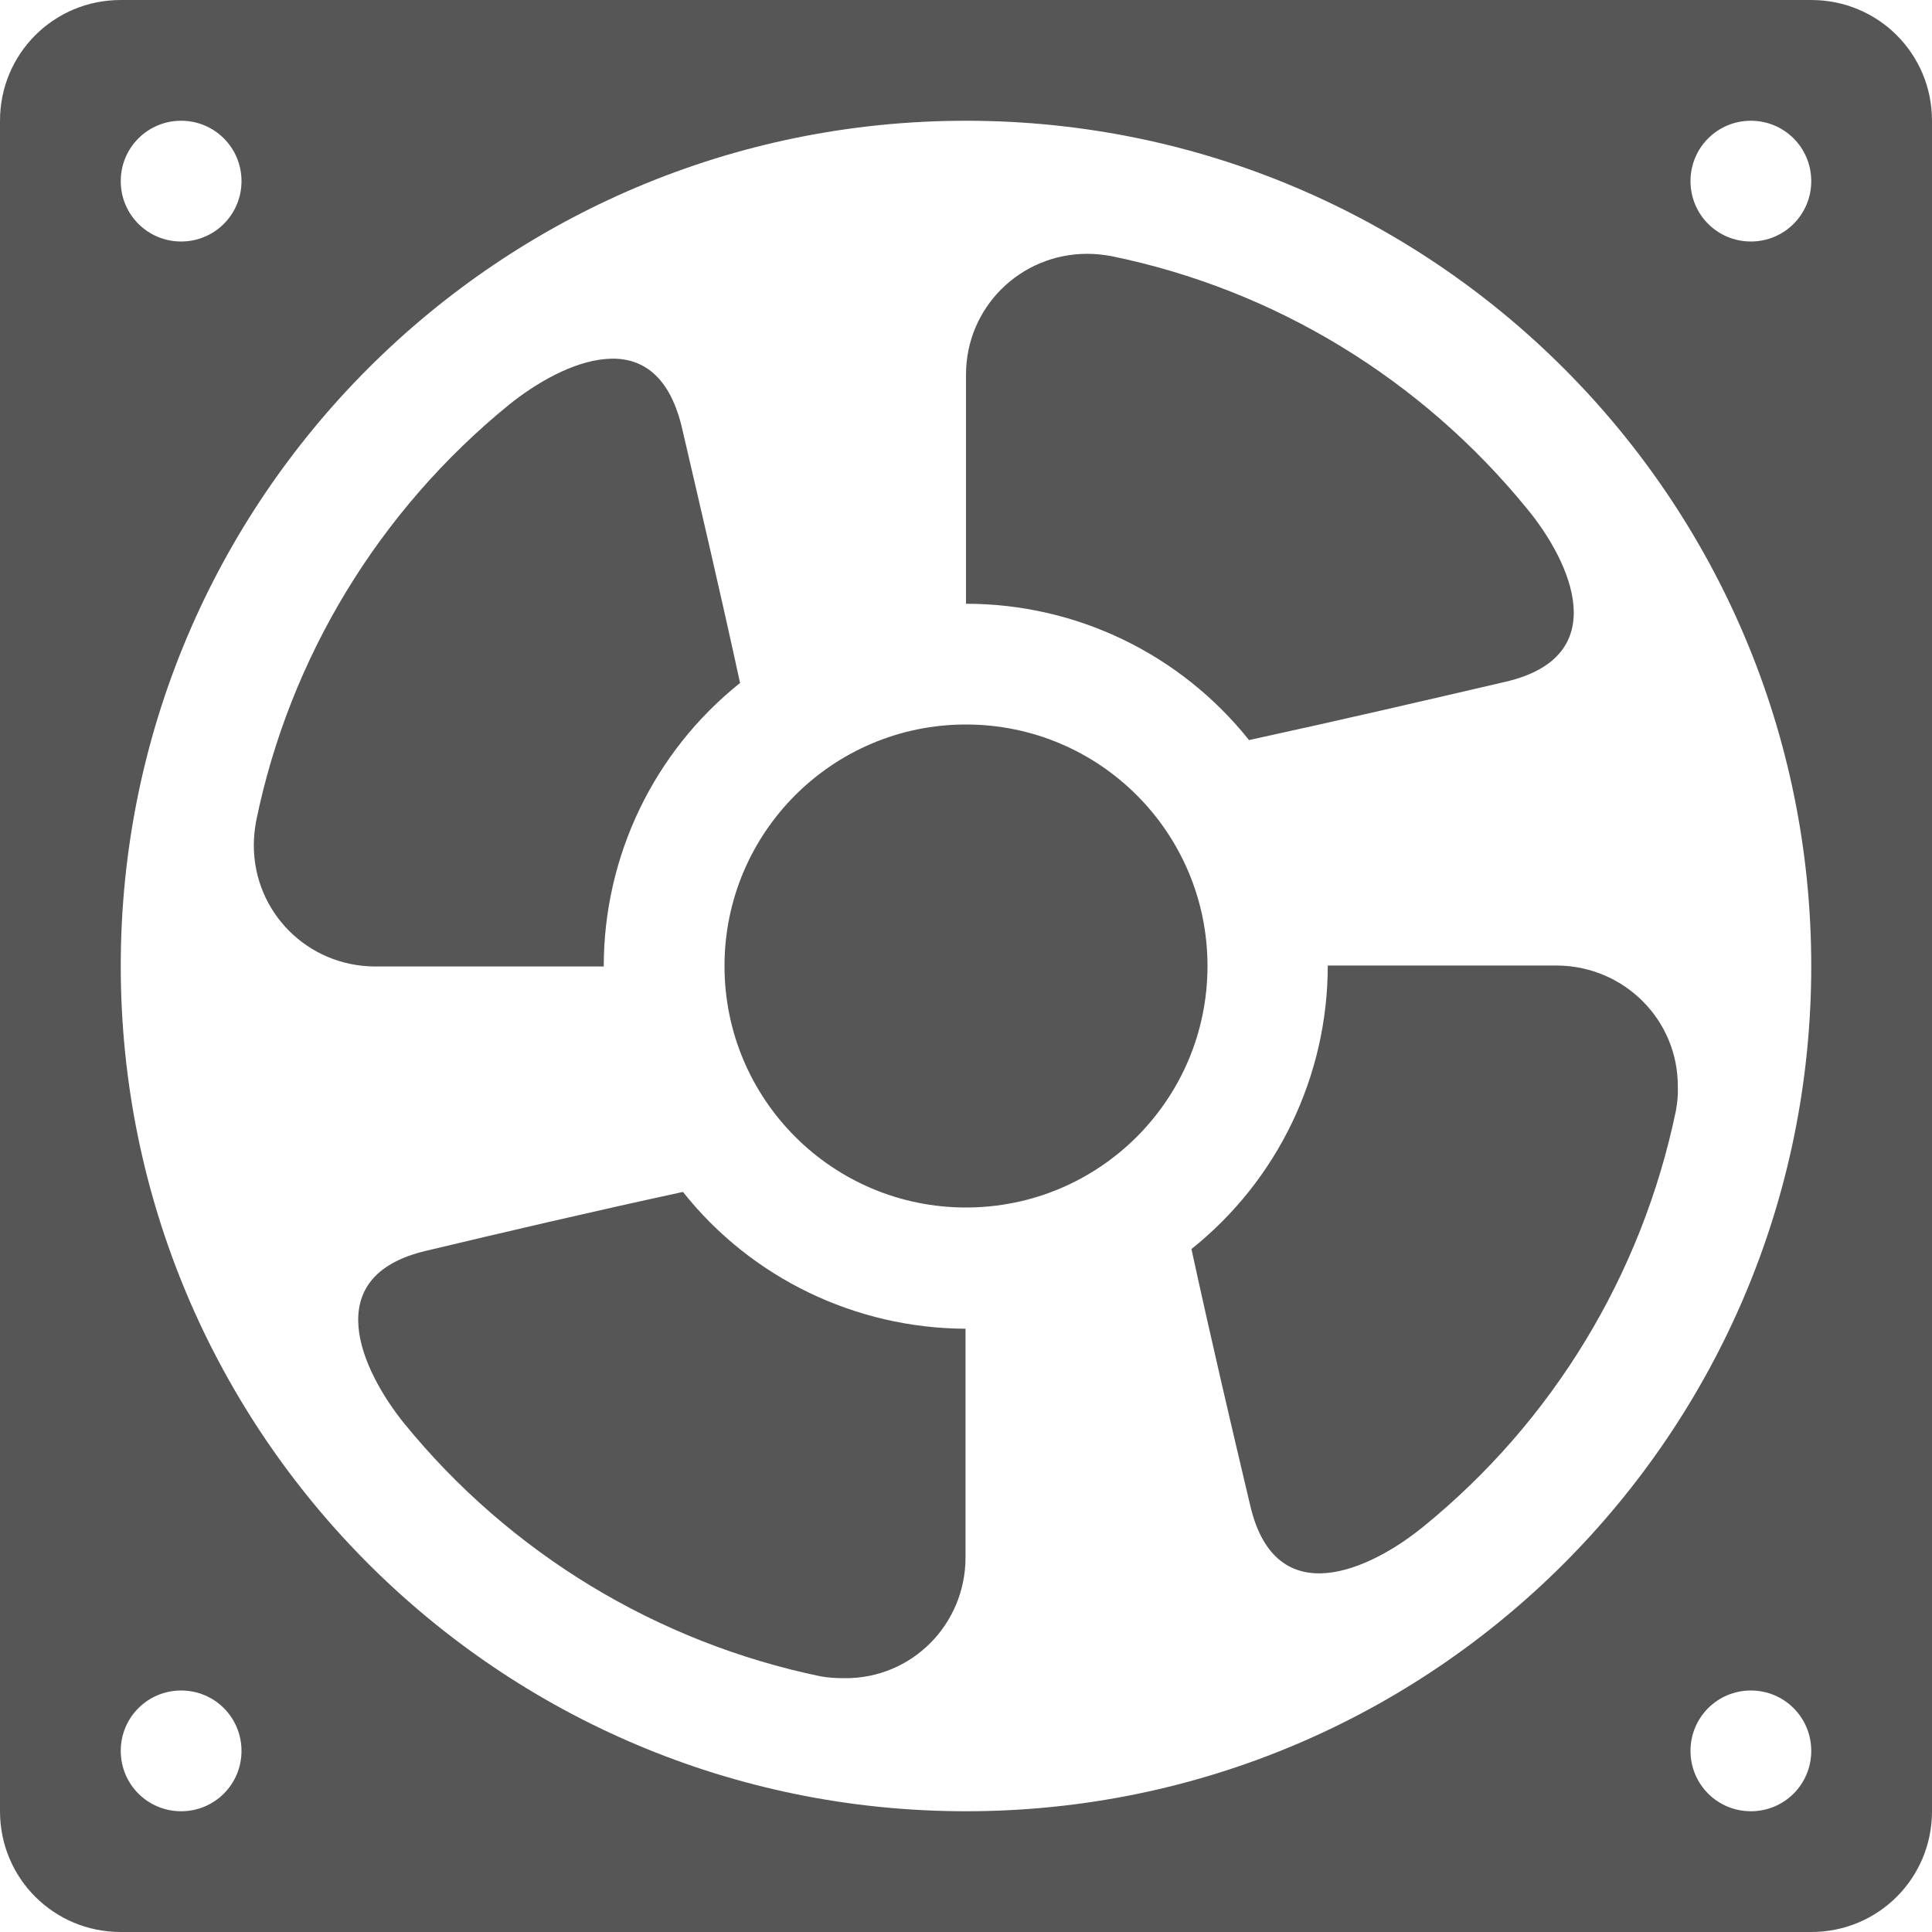 
<svg xmlns="http://www.w3.org/2000/svg" xmlns:xlink="http://www.w3.org/1999/xlink" width="16px" height="16px" viewBox="0 0 16 16" version="1.1">
<g id="surface1">
<path style=" stroke:none;fill-rule:nonzero;fill:#565656;fill-opacity:1;" d="M 1 0 C 0.445 0 0 0.445 0 1 L 0 15 C 0 15.555 0.445 16 1 16 L 15 16 C 15.555 16 16 15.555 16 15 L 16 1 C 16 0.445 15.555 0 15 0 Z M 1.5 1 C 1.777 1 2 1.223 2 1.5 C 2 1.777 1.777 2 1.5 2 C 1.223 2 1 1.777 1 1.5 C 1 1.223 1.223 1 1.5 1 Z M 8 1 C 11.867 1 15 4.133 15 8 C 15 11.867 11.867 15 8 15 C 4.133 15 1 11.867 1 8 C 1 4.133 4.133 1 8 1 Z M 14.5 1 C 14.777 1 15 1.223 15 1.5 C 15 1.777 14.777 2 14.5 2 C 14.223 2 14 1.777 14 1.5 C 14 1.223 14.223 1 14.5 1 Z M 9.004 2.102 C 8.449 2.102 8 2.547 8 3.102 L 8 5 C 8.914 5 9.773 5.414 10.344 6.129 C 11.133 5.957 11.801 5.801 12.473 5.645 C 13.367 5.434 13.008 4.652 12.648 4.215 C 11.773 3.141 10.559 2.398 9.203 2.121 C 9.137 2.109 9.07 2.102 9.004 2.102 Z M 5.016 2.973 C 4.738 2.996 4.434 3.176 4.215 3.352 C 3.141 4.227 2.398 5.445 2.121 6.801 C 2.109 6.867 2.102 6.934 2.102 7 C 2.102 7.555 2.547 8 3.102 8.004 L 5 8.004 C 5 7.09 5.414 6.227 6.129 5.656 C 5.957 4.867 5.801 4.203 5.645 3.531 C 5.535 3.082 5.289 2.949 5.016 2.973 Z M 8 6 C 6.895 6 6 6.895 6 8 C 6 9.105 6.895 10 8 10 C 9.105 10 10 9.105 10 8 C 10 6.895 9.105 6 8 6 Z M 10.996 7.996 C 10.996 8.91 10.582 9.773 9.867 10.344 C 10.039 11.133 10.195 11.797 10.355 12.473 C 10.566 13.363 11.344 13.004 11.785 12.645 C 12.859 11.773 13.598 10.555 13.879 9.199 C 13.891 9.133 13.898 9.066 13.895 9 C 13.898 8.445 13.449 8 12.895 7.996 Z M 5.656 9.871 C 4.863 10.043 4.199 10.199 3.527 10.359 C 2.633 10.57 2.992 11.348 3.348 11.789 C 4.223 12.863 5.441 13.602 6.797 13.883 C 6.863 13.895 6.93 13.898 6.996 13.898 C 7.551 13.902 7.996 13.453 7.996 12.898 L 7.996 11.004 C 7.086 11 6.223 10.586 5.656 9.871 Z M 1.5 14 C 1.777 14 2 14.223 2 14.5 C 2 14.777 1.777 15 1.5 15 C 1.223 15 1 14.777 1 14.5 C 1 14.223 1.223 14 1.5 14 Z M 14.5 14 C 14.777 14 15 14.223 15 14.5 C 15 14.777 14.777 15 14.5 15 C 14.223 15 14 14.777 14 14.5 C 14 14.223 14.223 14 14.5 14 Z M 14.5 14 "/>
</g>
</svg>
